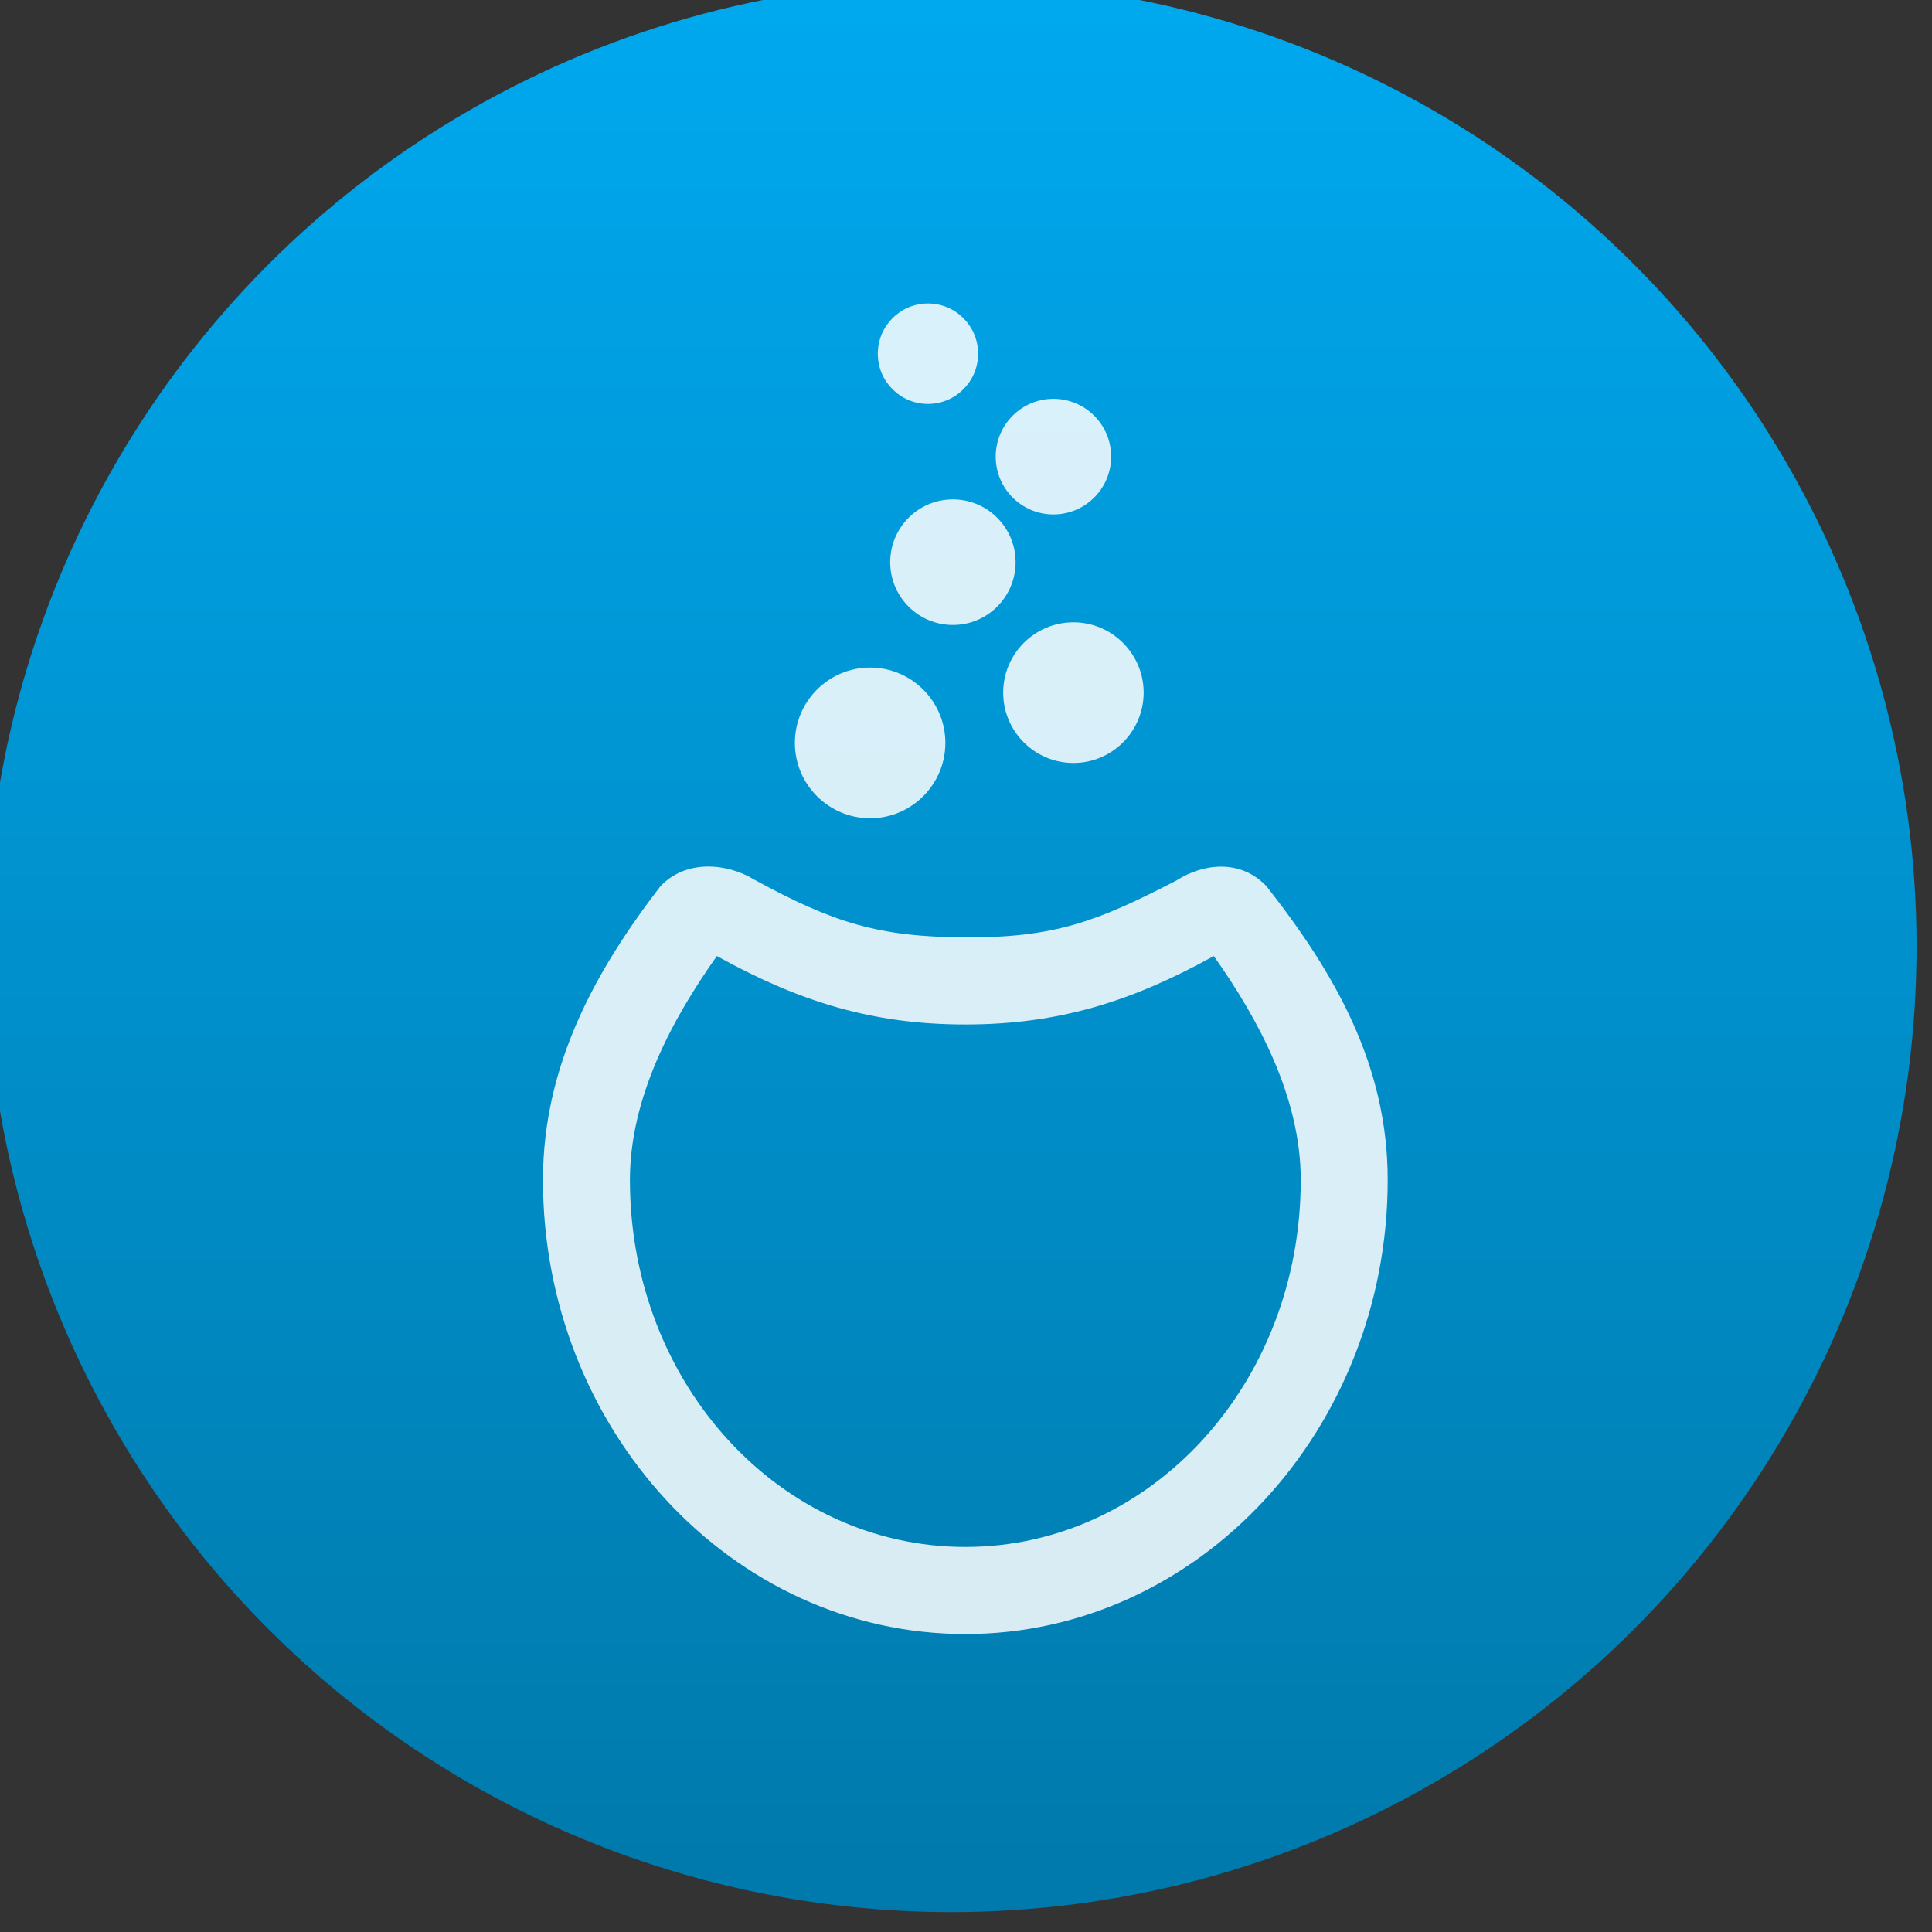 <svg xmlns="http://www.w3.org/2000/svg" xmlns:svg="http://www.w3.org/2000/svg" xmlns:xlink="http://www.w3.org/1999/xlink" id="svg5453" width="48" height="48" version="1.1"><rect width="100%" height="100%" fill="#333333" stroke="none"/><defs id="defs5455"><linearGradient id="linearGradient4232"><stop id="stop4234-0" offset="0" stop-color="#3889e9" stop-opacity="1"/><stop id="stop4236" offset="1" stop-color="#5ea5fb" stop-opacity="1"/></linearGradient><linearGradient id="linearGradient3426" x1="399.571" x2="399.571" y1="545.798" y2="517.798" gradientUnits="userSpaceOnUse" xlink:href="#linearGradient4232"/><linearGradient id="linearGradient4181" x1="399.994" x2="399.994" y1="545.139" y2="518.139" gradientUnits="userSpaceOnUse" xlink:href="#linearGradient4965"/><style id="current-color-scheme" type="text/css"/><style id="current-color-scheme-8" type="text/css"/><style id="current-color-scheme-7" type="text/css"/><linearGradient id="linearGradient4965"><stop id="stop4967" offset="0" stop-color="#007aac" stop-opacity="1"/><stop id="stop4969" offset="1" stop-color="#00a8ee" stop-opacity="1"/></linearGradient></defs><g id="layer1" transform="translate(-384.571,-499.798)"><g id="g4471" transform="matrix(1.093,0,0,1.093,33.31,-50.486)"><g id="layer1-2" fill="#fff" fill-opacity="1" transform="matrix(0.915,0,0,0.915,-162.893,-245.511)"><g id="g4192" transform="matrix(1.032,0,0,1.032,-18.018,-27.193)"><g id="g4320" stroke="none" transform="matrix(1.075,0,0,1.075,184.145,277.55)"><g id="layer1-3" stroke="none" stroke-dasharray="none" stroke-miterlimit="4" stroke-opacity="1" stroke-width="1.3" transform="matrix(1.544,0,0,1.544,-275.175,-295.739)"><circle id="path3377" cx="400.571" cy="531.798" r="14" fill="url(#linearGradient4181)" fill-opacity="1" stroke="none" stroke-dasharray="none" stroke-dashoffset="0" stroke-miterlimit="4" stroke-opacity="1" stroke-width=".941" opacity="1"/><circle id="ellipse4233" cx="400.571" cy="531.798" r="0" fill="url(#linearGradient3426)" fill-opacity="1" stroke="none" stroke-dasharray="none" stroke-dashoffset="0" stroke-miterlimit="4" stroke-opacity="1" stroke-width="1.3" opacity="1"/></g></g><g id="layer1-6" fill="#fff" fill-opacity=".85" transform="translate(-120.106,41.913)"><g id="g3015" fill="#fff" fill-opacity=".85" transform="matrix(0.336,0,0,0.332,652.809,780.113)"><g id="g7930" fill="#fff" fill-opacity=".85" transform="translate(19.557,19.715)"><g id="g4190" fill="#fff" fill-opacity=".85" transform="matrix(0.445,0,0,0.451,-43.431,-240.402)"><g id="g4202" fill="#fff" fill-opacity=".85" transform="translate(-0.208,7)"><path id="path4194" fill="#fff" fill-opacity=".85" d="m 177.89,597.13 -0.01,0 c -6.673,0 -12.107,-5.427 -12.114,-12.095 -0.01,-6.691 5.425,-12.125 12.104,-12.132 6.683,0 12.116,5.427 12.124,12.095 0,6.691 -5.425,12.126 -12.104,12.133 z"/><path id="path4196" fill="#fff" fill-opacity=".85" d="m 210.61,588.24 c -6.231,0 -11.302,-5.066 -11.307,-11.292 -0.01,-6.242 5.061,-11.316 11.296,-11.321 6.239,0 11.311,5.065 11.317,11.291 0,6.242 -5.062,11.316 -11.296,11.323 l -0.01,0 z"/><circle id="path4198" cx="-17" cy="-15.701" r="7" fill="#fff" fill-opacity=".85" transform="matrix(1.442,0,0,1.442,215.72,578.6)"/><circle id="path4200-1" cx="82.5" cy="-16.522" r="11.5" fill="#fff" fill-opacity=".85" transform="matrix(0.808,0,0,0.808,140.73,552.34)"/><circle id="path4202-3" cx="0" cy="-37.522" r="10.5" fill="#fff" fill-opacity=".85" transform="matrix(0.769,0,0,0.769,187.19,551.3)"/></g><path id="path4204-7" fill="#fff" fill-opacity=".85" d="M 143.93,615.04 C 133.48,628.59 125,643.82 125,662.28 c 0,40.006 30.358,73 68,73 37.64,0 68,-32.993 68,-73 0,-18.461 -8.489,-33.212 -19.53,-47.238 -4.14,-4.345 -10.118,-3.699 -14.469,-0.919 -12.733,6.589 -19.606,9.221 -34.001,9.156 -13.922,-0.062 -21.237,-2.336 -33.97,-9.277 -4.351,-2.659 -10.964,-3.305 -15.104,1.039 z m 9.07,11.24 c 13.198,7.298 24.969,11 40,11 15.044,0 26.795,-3.703 40,-11 7.205,10.16 14,22.758 14,36 0,32.801 -24.175,59 -54,59 -29.826,0 -54,-26.199 -54,-59 0,-13.225 6.779,-25.832 14,-36 z" color="#000" enable-background="accumulate" text-decoration="none" style="text-indent:0;text-decoration-line:none;text-transform:none;block-progression:tb"/></g></g></g></g></g></g><g id="layer1-23" transform="matrix(0.915,0,0,0.915,-114.422,-211.603)"><rect id="rect3024-5" width="20" height="60" x="864" y="543" fill-opacity="0" ry="10" transform="translate(0,52.362)"/></g></g></g></svg>